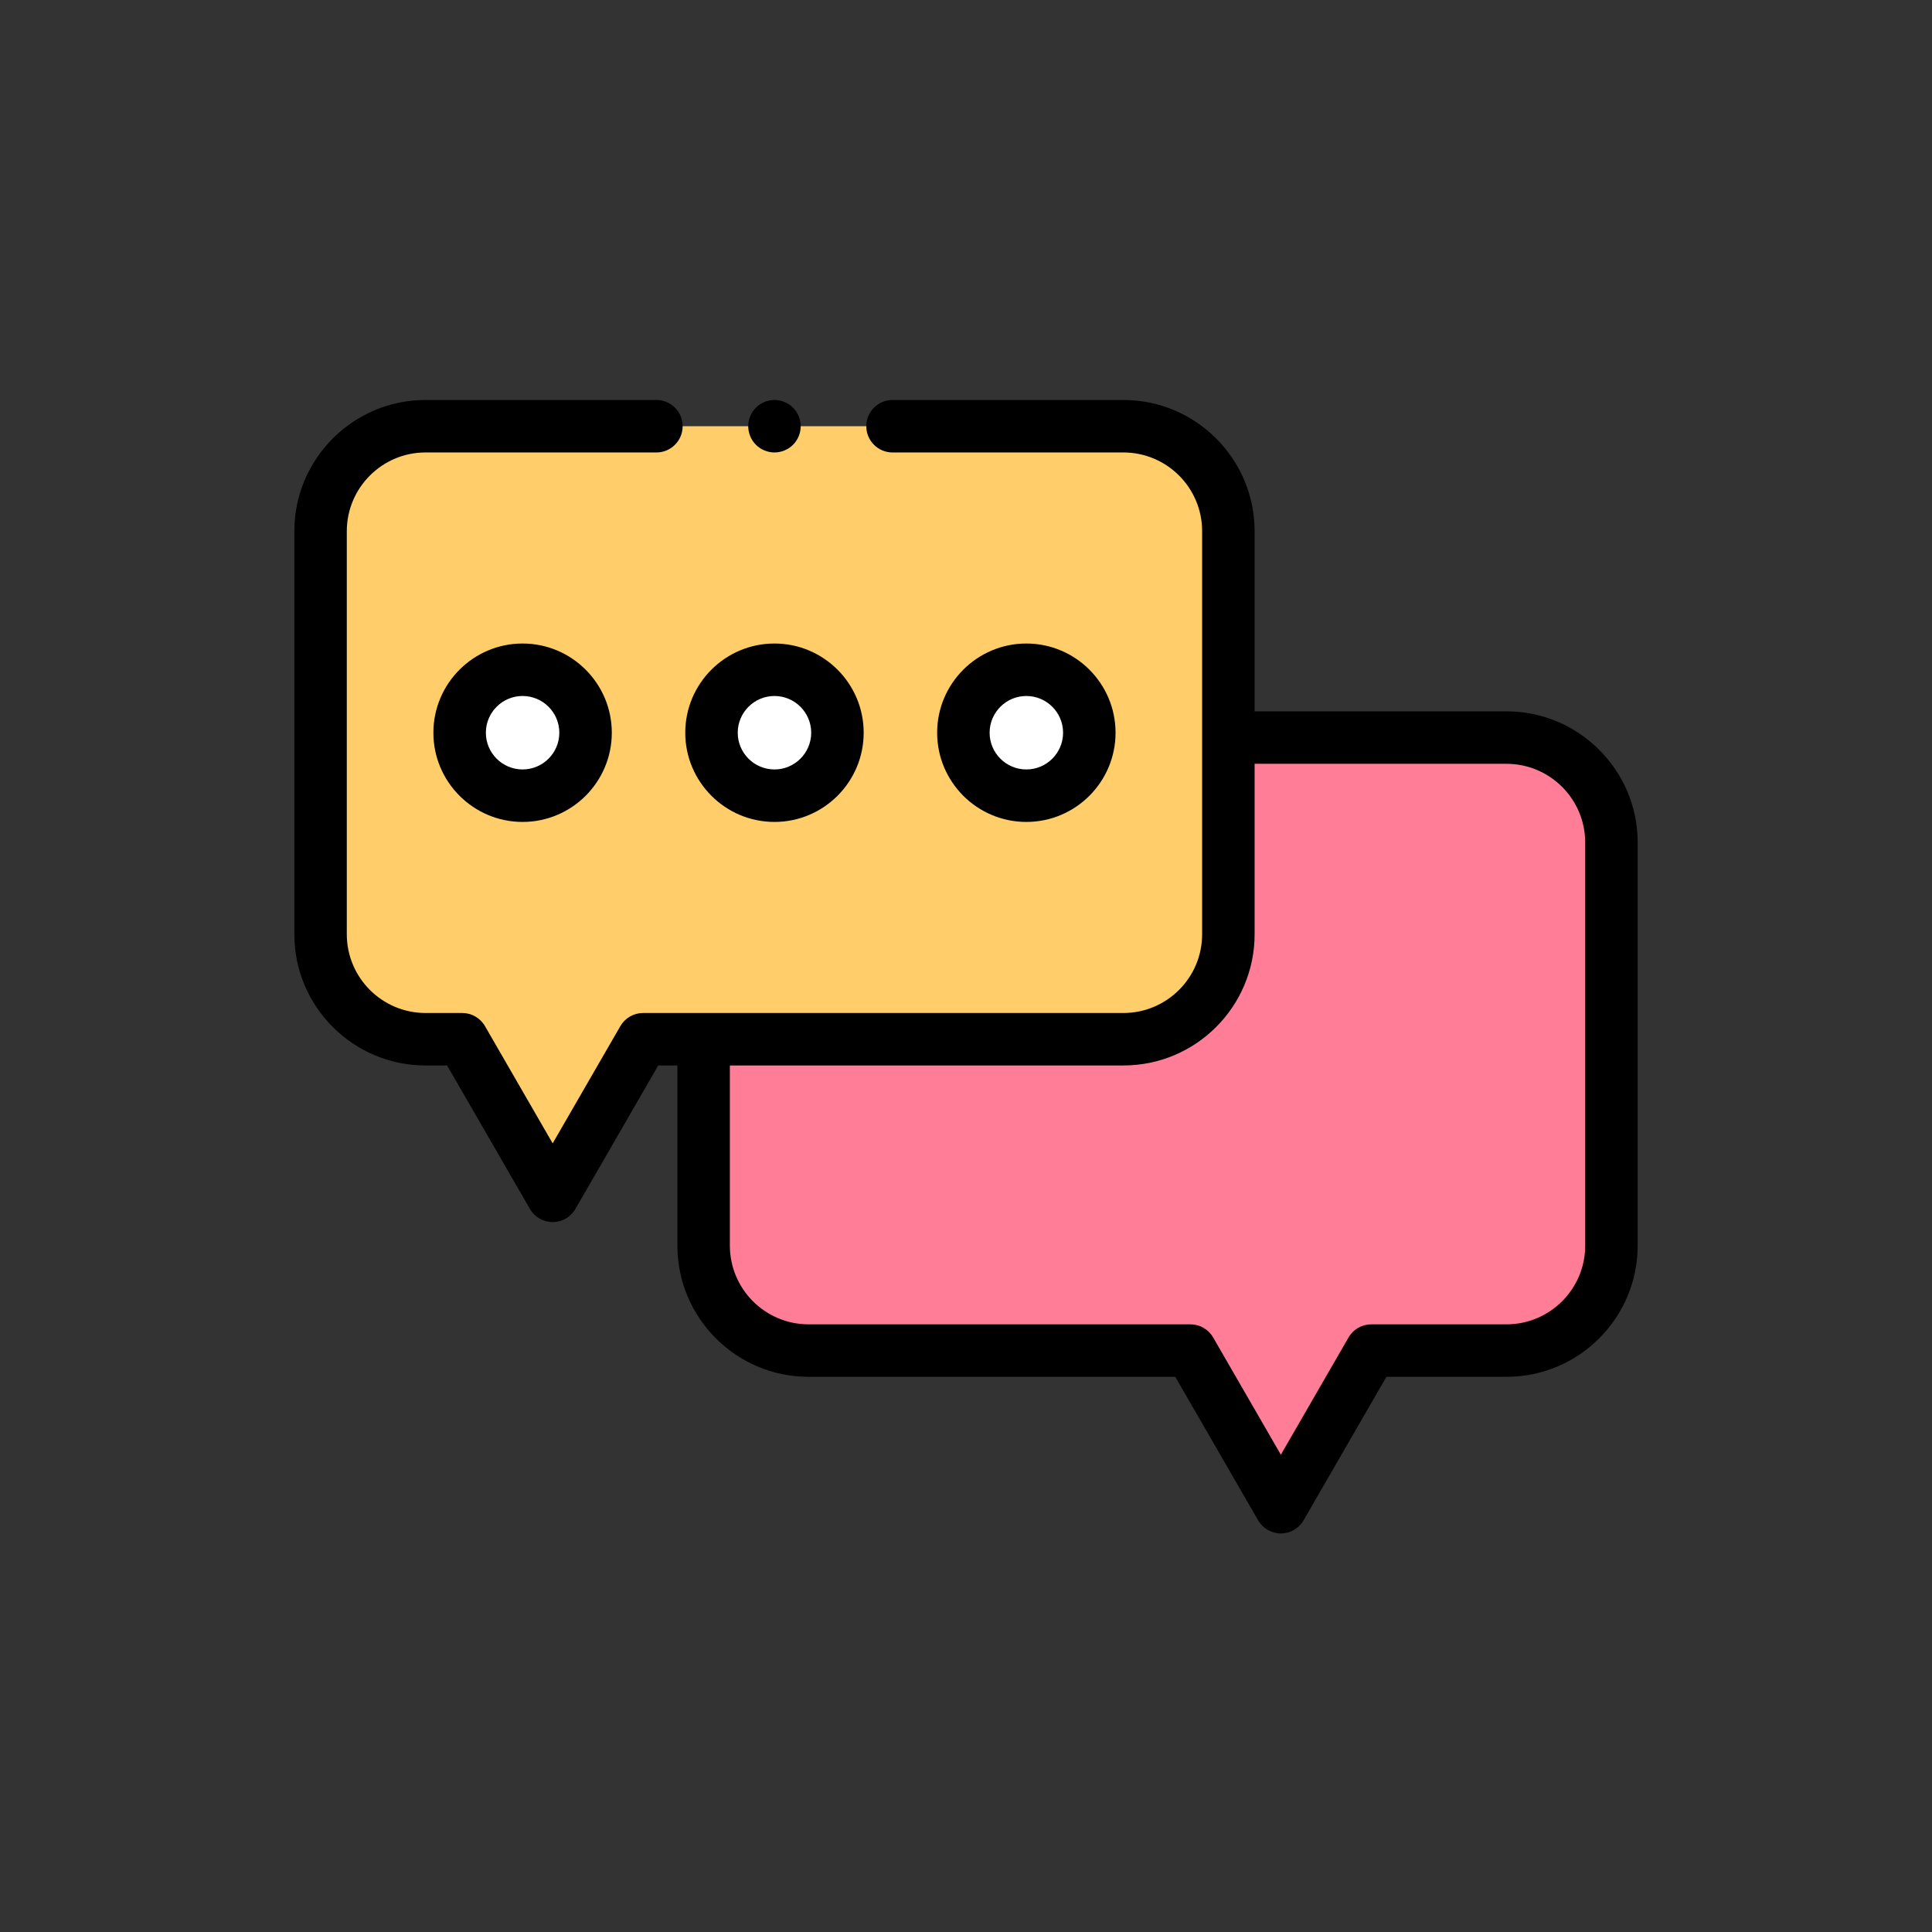 <?xml version="1.0" encoding="UTF-8"?> <svg xmlns="http://www.w3.org/2000/svg" width="512" height="512" viewBox="0 0 512 512" fill="none"><rect x="0" y="0" width="512" height="512" fill="#333333" stroke="none"/><path d="M214.281 195.464H399.234C414.595 195.464 427.047 207.916 427.047 223.276V330.105C427.047 345.465 414.595 357.917 399.234 357.917H363.402L339.439 399.422L315.476 357.917H214.281C198.921 357.917 186.469 345.464 186.469 330.104V223.276C186.469 207.916 198.921 195.464 214.281 195.464V195.464Z" fill="#FF7D97"></path><path d="M297.719 112.953H112.766C97.406 112.953 84.953 125.405 84.953 140.766V247.594C84.953 262.954 97.406 275.407 112.766 275.407H122.5L146.463 316.912L170.426 275.407H297.719C313.079 275.407 325.531 262.954 325.531 247.594V140.766C325.531 125.405 313.079 112.953 297.719 112.953V112.953Z" fill="#FFCD69"></path><path d="M271.992 210.867C281.208 210.867 288.68 203.396 288.68 194.18C288.68 184.963 281.208 177.492 271.992 177.492C262.776 177.492 255.305 184.963 255.305 194.18C255.305 203.396 262.776 210.867 271.992 210.867Z" fill="white"></path><path d="M205.242 210.867C214.458 210.867 221.93 203.396 221.93 194.18C221.93 184.963 214.458 177.492 205.242 177.492C196.026 177.492 188.555 184.963 188.555 194.18C188.555 203.396 196.026 210.867 205.242 210.867Z" fill="white"></path><path d="M138.492 210.868C147.708 210.868 155.18 203.396 155.18 194.18C155.18 184.964 147.708 177.493 138.492 177.493C129.276 177.493 121.805 184.964 121.805 194.18C121.805 203.396 129.276 210.868 138.492 210.868Z" fill="white"></path><path d="M399.234 188.511H332.484V140.766C332.484 121.596 316.889 106 297.719 106H236.531C232.691 106 229.578 109.113 229.578 112.953C229.578 116.793 232.691 119.906 236.531 119.906H297.719C309.221 119.906 318.578 129.264 318.578 140.766V247.594C318.578 259.096 309.221 268.454 297.719 268.454H170.426C167.942 268.454 165.646 269.779 164.404 271.93L146.463 303.006L128.521 271.93C127.28 269.779 124.984 268.454 122.5 268.454H112.766C101.264 268.454 91.906 259.096 91.906 247.594V140.766C91.906 129.264 101.264 119.906 112.766 119.906H173.953C177.793 119.906 180.906 116.793 180.906 112.953C180.906 109.113 177.793 106 173.953 106H112.766C93.596 106 78 121.596 78 140.766V247.594C78 266.764 93.596 282.36 112.766 282.36H118.486L140.442 320.388C141.684 322.54 143.98 323.865 146.463 323.865C148.947 323.865 151.243 322.54 152.485 320.388L174.44 282.36H179.516V330.105C179.516 349.275 195.111 364.87 214.281 364.87H311.462L333.417 402.898C334.659 405.05 336.955 406.375 339.439 406.375C341.923 406.375 344.218 405.05 345.46 402.898L367.416 364.87H399.234C418.404 364.87 434 349.274 434 330.104V223.276C434 204.106 418.404 188.511 399.234 188.511V188.511ZM420.094 330.104C420.094 341.606 410.736 350.963 399.234 350.963H363.402C360.918 350.963 358.623 352.289 357.381 354.44L339.439 385.516L321.497 354.44C320.255 352.289 317.959 350.963 315.476 350.963H214.281C202.779 350.963 193.422 341.606 193.422 330.104V282.359H297.719C316.889 282.359 332.484 266.763 332.484 247.593V202.416H399.234C410.736 202.416 420.094 211.774 420.094 223.276V330.104Z" fill="black"></path><path d="M295.633 194.179C295.633 181.144 285.028 170.539 271.992 170.539C258.956 170.539 248.352 181.144 248.352 194.179C248.352 207.215 258.956 217.82 271.992 217.82C285.028 217.82 295.633 207.215 295.633 194.179ZM262.258 194.179C262.258 188.811 266.624 184.445 271.992 184.445C277.36 184.445 281.727 188.811 281.727 194.179C281.727 199.547 277.36 203.914 271.992 203.914C266.624 203.914 262.258 199.547 262.258 194.179Z" fill="black"></path><path d="M205.242 217.82C218.278 217.82 228.883 207.215 228.883 194.179C228.883 181.144 218.278 170.539 205.242 170.539C192.206 170.539 181.602 181.144 181.602 194.179C181.602 207.215 192.206 217.82 205.242 217.82ZM205.242 184.445C210.61 184.445 214.977 188.811 214.977 194.179C214.977 199.547 210.61 203.914 205.242 203.914C199.874 203.914 195.508 199.547 195.508 194.179C195.508 188.811 199.874 184.445 205.242 184.445Z" fill="black"></path><path d="M114.852 194.179C114.852 207.215 125.456 217.82 138.492 217.82C151.528 217.82 162.133 207.215 162.133 194.179C162.133 181.144 151.528 170.539 138.492 170.539C125.456 170.539 114.852 181.144 114.852 194.179ZM148.227 194.179C148.227 199.547 143.86 203.914 138.492 203.914C133.124 203.914 128.758 199.547 128.758 194.179C128.758 188.811 133.124 184.445 138.492 184.445C143.86 184.445 148.227 188.812 148.227 194.179Z" fill="black"></path><path d="M205.242 119.906C207.071 119.906 208.865 119.162 210.157 117.869C211.451 116.576 212.195 114.782 212.195 112.953C212.195 111.124 211.451 109.331 210.157 108.037C208.865 106.744 207.071 106 205.242 106C203.414 106 201.62 106.744 200.326 108.037C199.033 109.331 198.289 111.124 198.289 112.953C198.289 114.782 199.032 116.576 200.326 117.869C201.62 119.162 203.414 119.906 205.242 119.906Z" fill="black"></path></svg> 